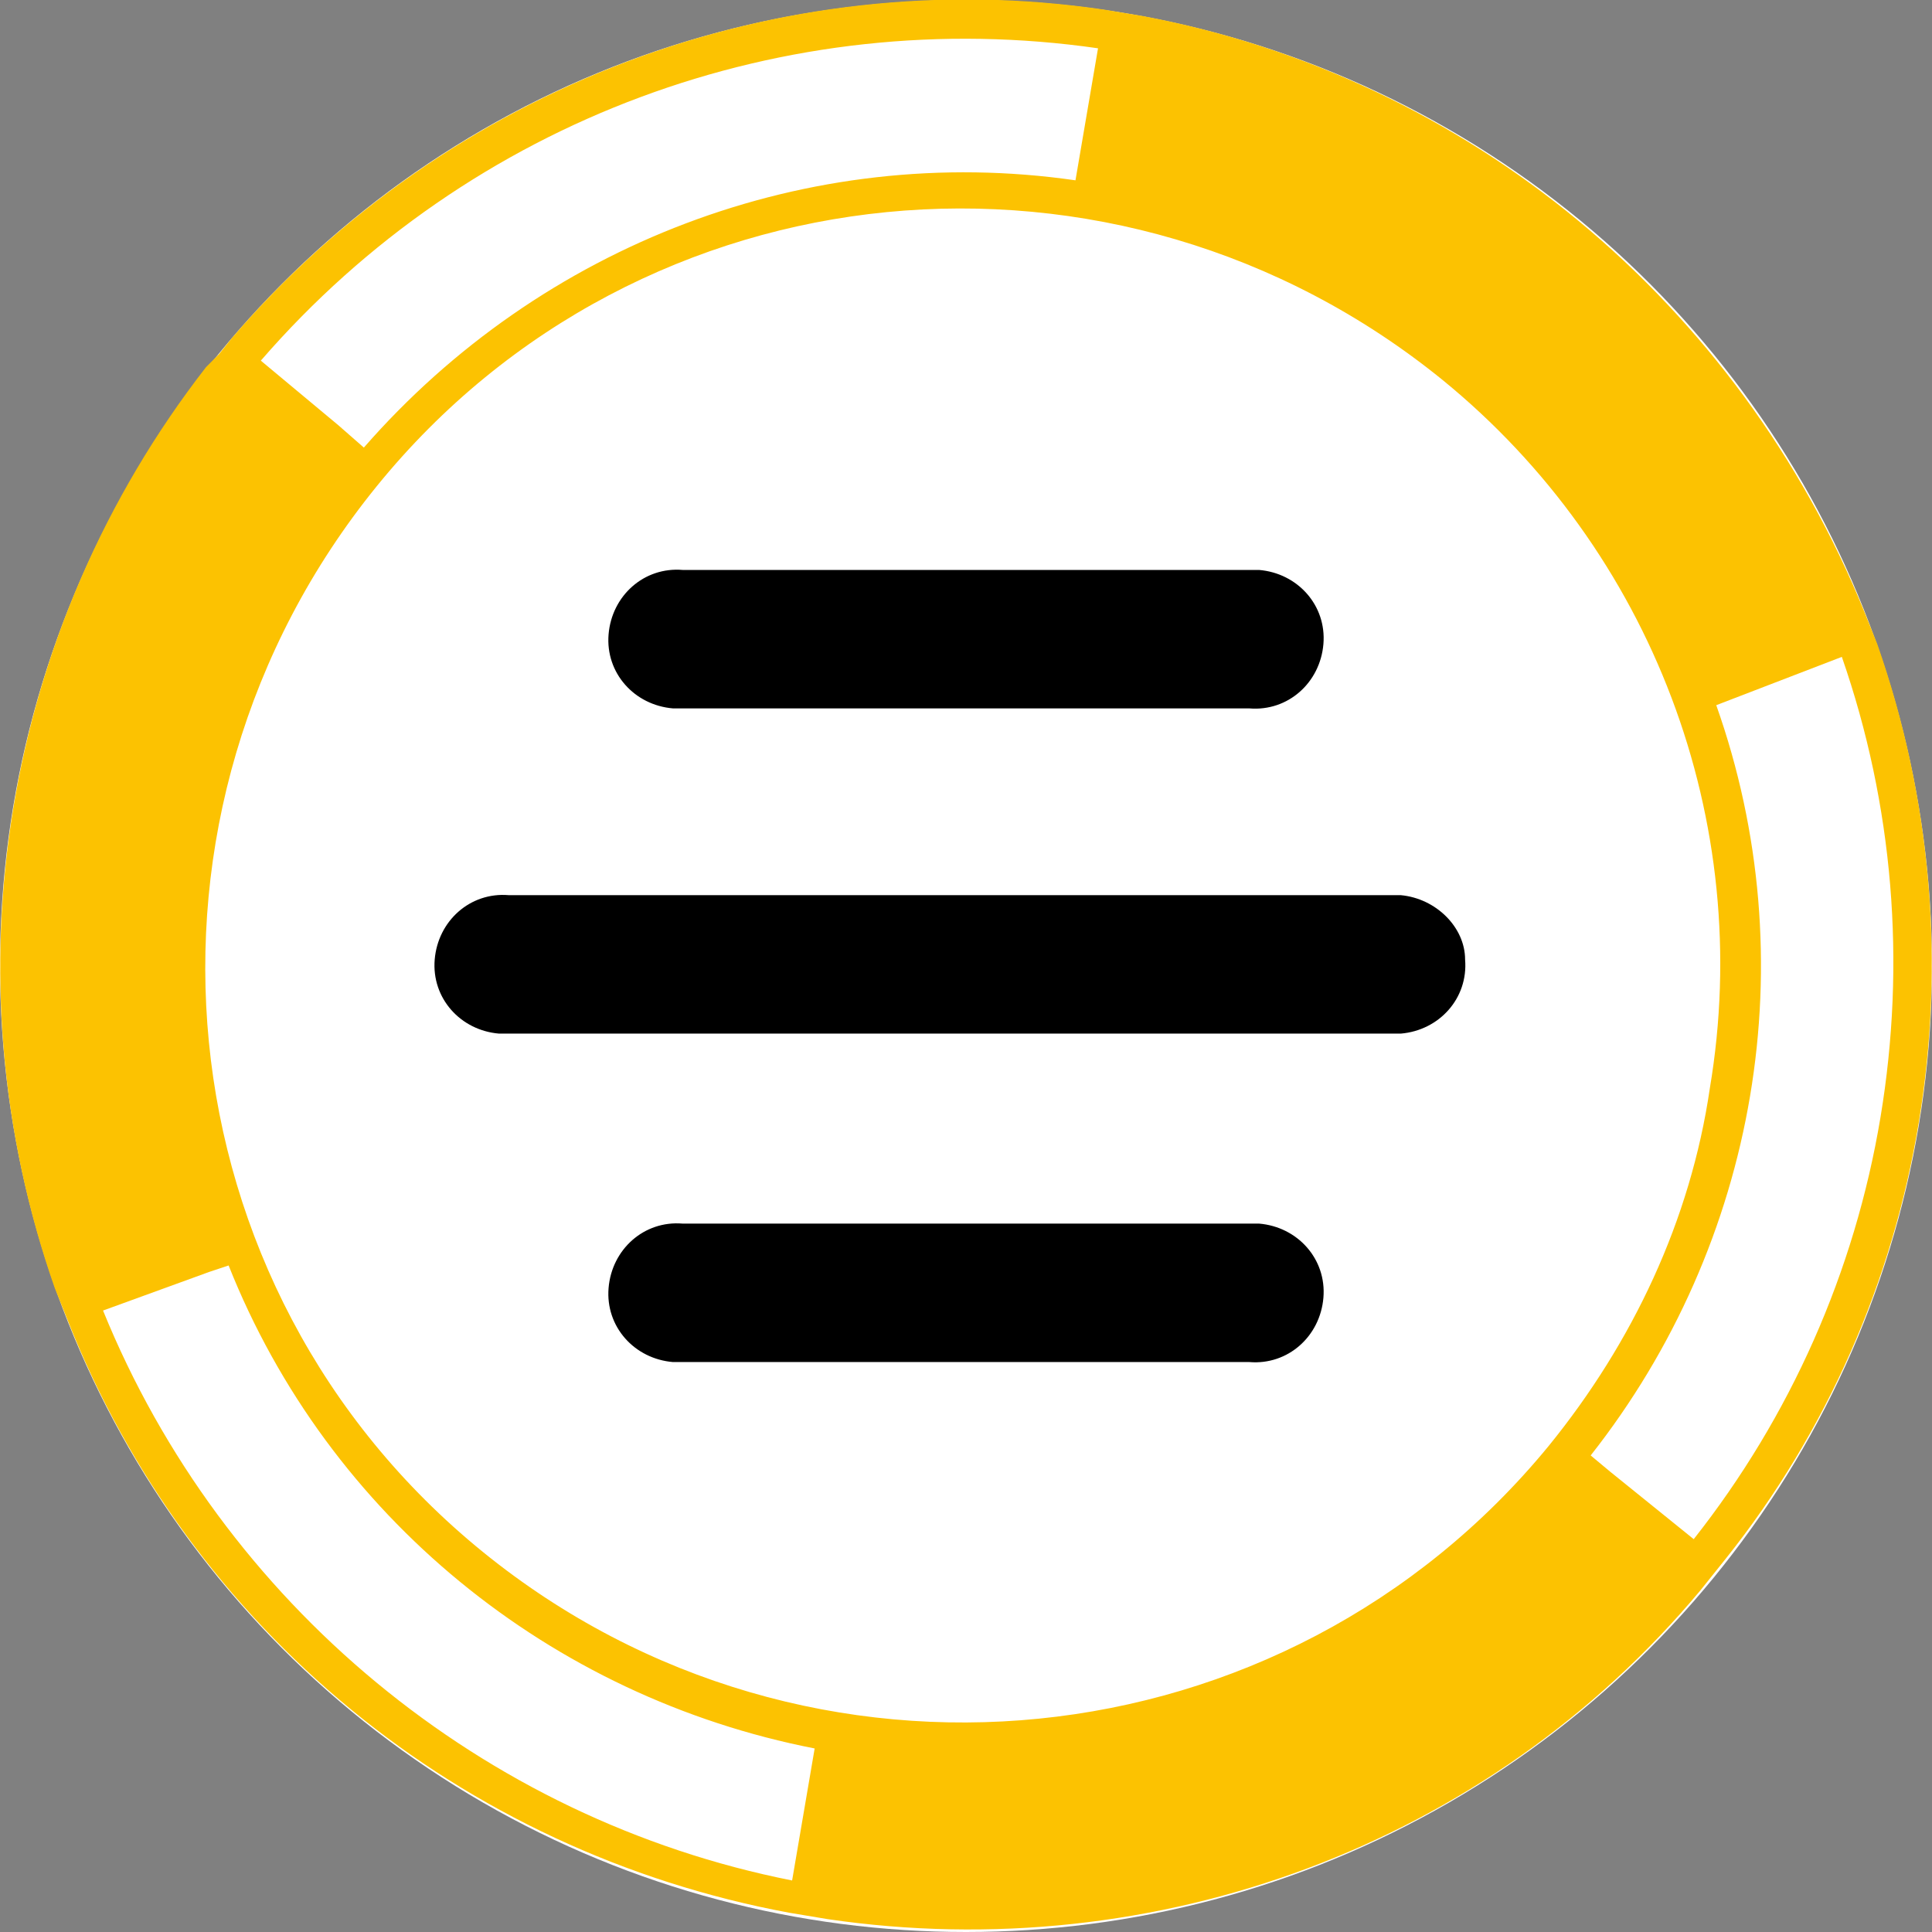 <?xml version="1.0" encoding="utf-8"?>
<!-- Generator: Adobe Illustrator 25.2.1, SVG Export Plug-In . SVG Version: 6.00 Build 0)  -->
<svg version="1.1" id="Livello_1" xmlns="http://www.w3.org/2000/svg" xmlns:xlink="http://www.w3.org/1999/xlink" x="0px" y="0px"
	 viewBox="0 0 60 60" enable-background="new 0 0 60 60" xml:space="preserve">
<rect x="0" y="0" width="60" height="60" fill="#808080" stroke="none"/>
<circle fill="#FFFFFF" cx="30" cy="30" r="30"/>
<path d="M21.2,22h17.6c1.2,0.1,2.2-0.8,2.3-2c0.1-1.2-0.8-2.2-2-2.3c-0.1,0-0.2,0-0.3,0H21.2c-1.2-0.1-2.2,0.8-2.3,2
	c-0.1,1.2,0.8,2.2,2,2.3C21,22,21.1,22,21.2,22z"/>
<path d="M43.5,27.8H15.8c-1.2-0.1-2.2,0.8-2.3,2s0.8,2.2,2,2.3c0.1,0,0.2,0,0.3,0h27.7c1.2-0.1,2.1-1.1,2-2.3
	C45.5,28.8,44.6,27.9,43.5,27.8z"/>
<path d="M38.8,38H21.2c-1.2-0.1-2.2,0.8-2.3,2s0.8,2.2,2,2.3c0.1,0,0.2,0,0.3,0h17.6c1.2,0.1,2.2-0.8,2.3-2s-0.8-2.2-2-2.3
	C39,38,38.9,38,38.8,38z"/>
<path id="girello" fill="#FCC201" d="M58.3,20L58.3,20l-0.2-0.5l-0.2-0.5l0,0C54,9.4,45.6,2.4,35.5,0.5l0,0l-0.6-0.1l-0.6-0.1l0,0
	C24.2-1.2,13.9,2.7,7.2,10.5l0,0l-0.4,0.5l-0.4,0.4l0,0C0.1,19.5-1.7,30.3,1.7,40l0,0l0.2,0.5l0.2,0.5l0,0
	c3.8,9.6,12.2,16.5,22.4,18.4l0,0l0.6,0.1l0.6,0.1l0,0c10.2,1.5,20.5-2.3,27.1-10.2l0,0l0.4-0.5l0.4-0.5l0,0
	C59.9,40.5,61.7,29.7,58.3,20z M48.1,44.9c-8.2,10-23,11.5-33.1,3.3s-11.5-23-3.3-33.1s23-11.5,33.1-3.3c6.5,5.3,9.7,13.7,8.3,22
	C52.5,37.9,50.7,41.7,48.1,44.9z M34.1,1.5l-0.7,4.1c-8.3-1.2-16.6,2-22.1,8.3l-0.8-0.7l-2.4-2C14.6,3.7,24.4,0.1,34.1,1.5L34.1,1.5
	z M3.2,40.7l3.3-1.2l0.6-0.2c3.1,7.8,10,13.4,18.2,15l-0.7,4.1C15,56.5,6.9,49.8,3.2,40.7z M58.4,34.7c-0.8,4.8-2.8,9.3-5.8,13.1
	L50,45.7l-0.6-0.5c5.2-6.6,6.7-15.4,3.9-23.3l3.9-1.5C58.8,25,59.2,29.9,58.4,34.7z"/>
</svg>
